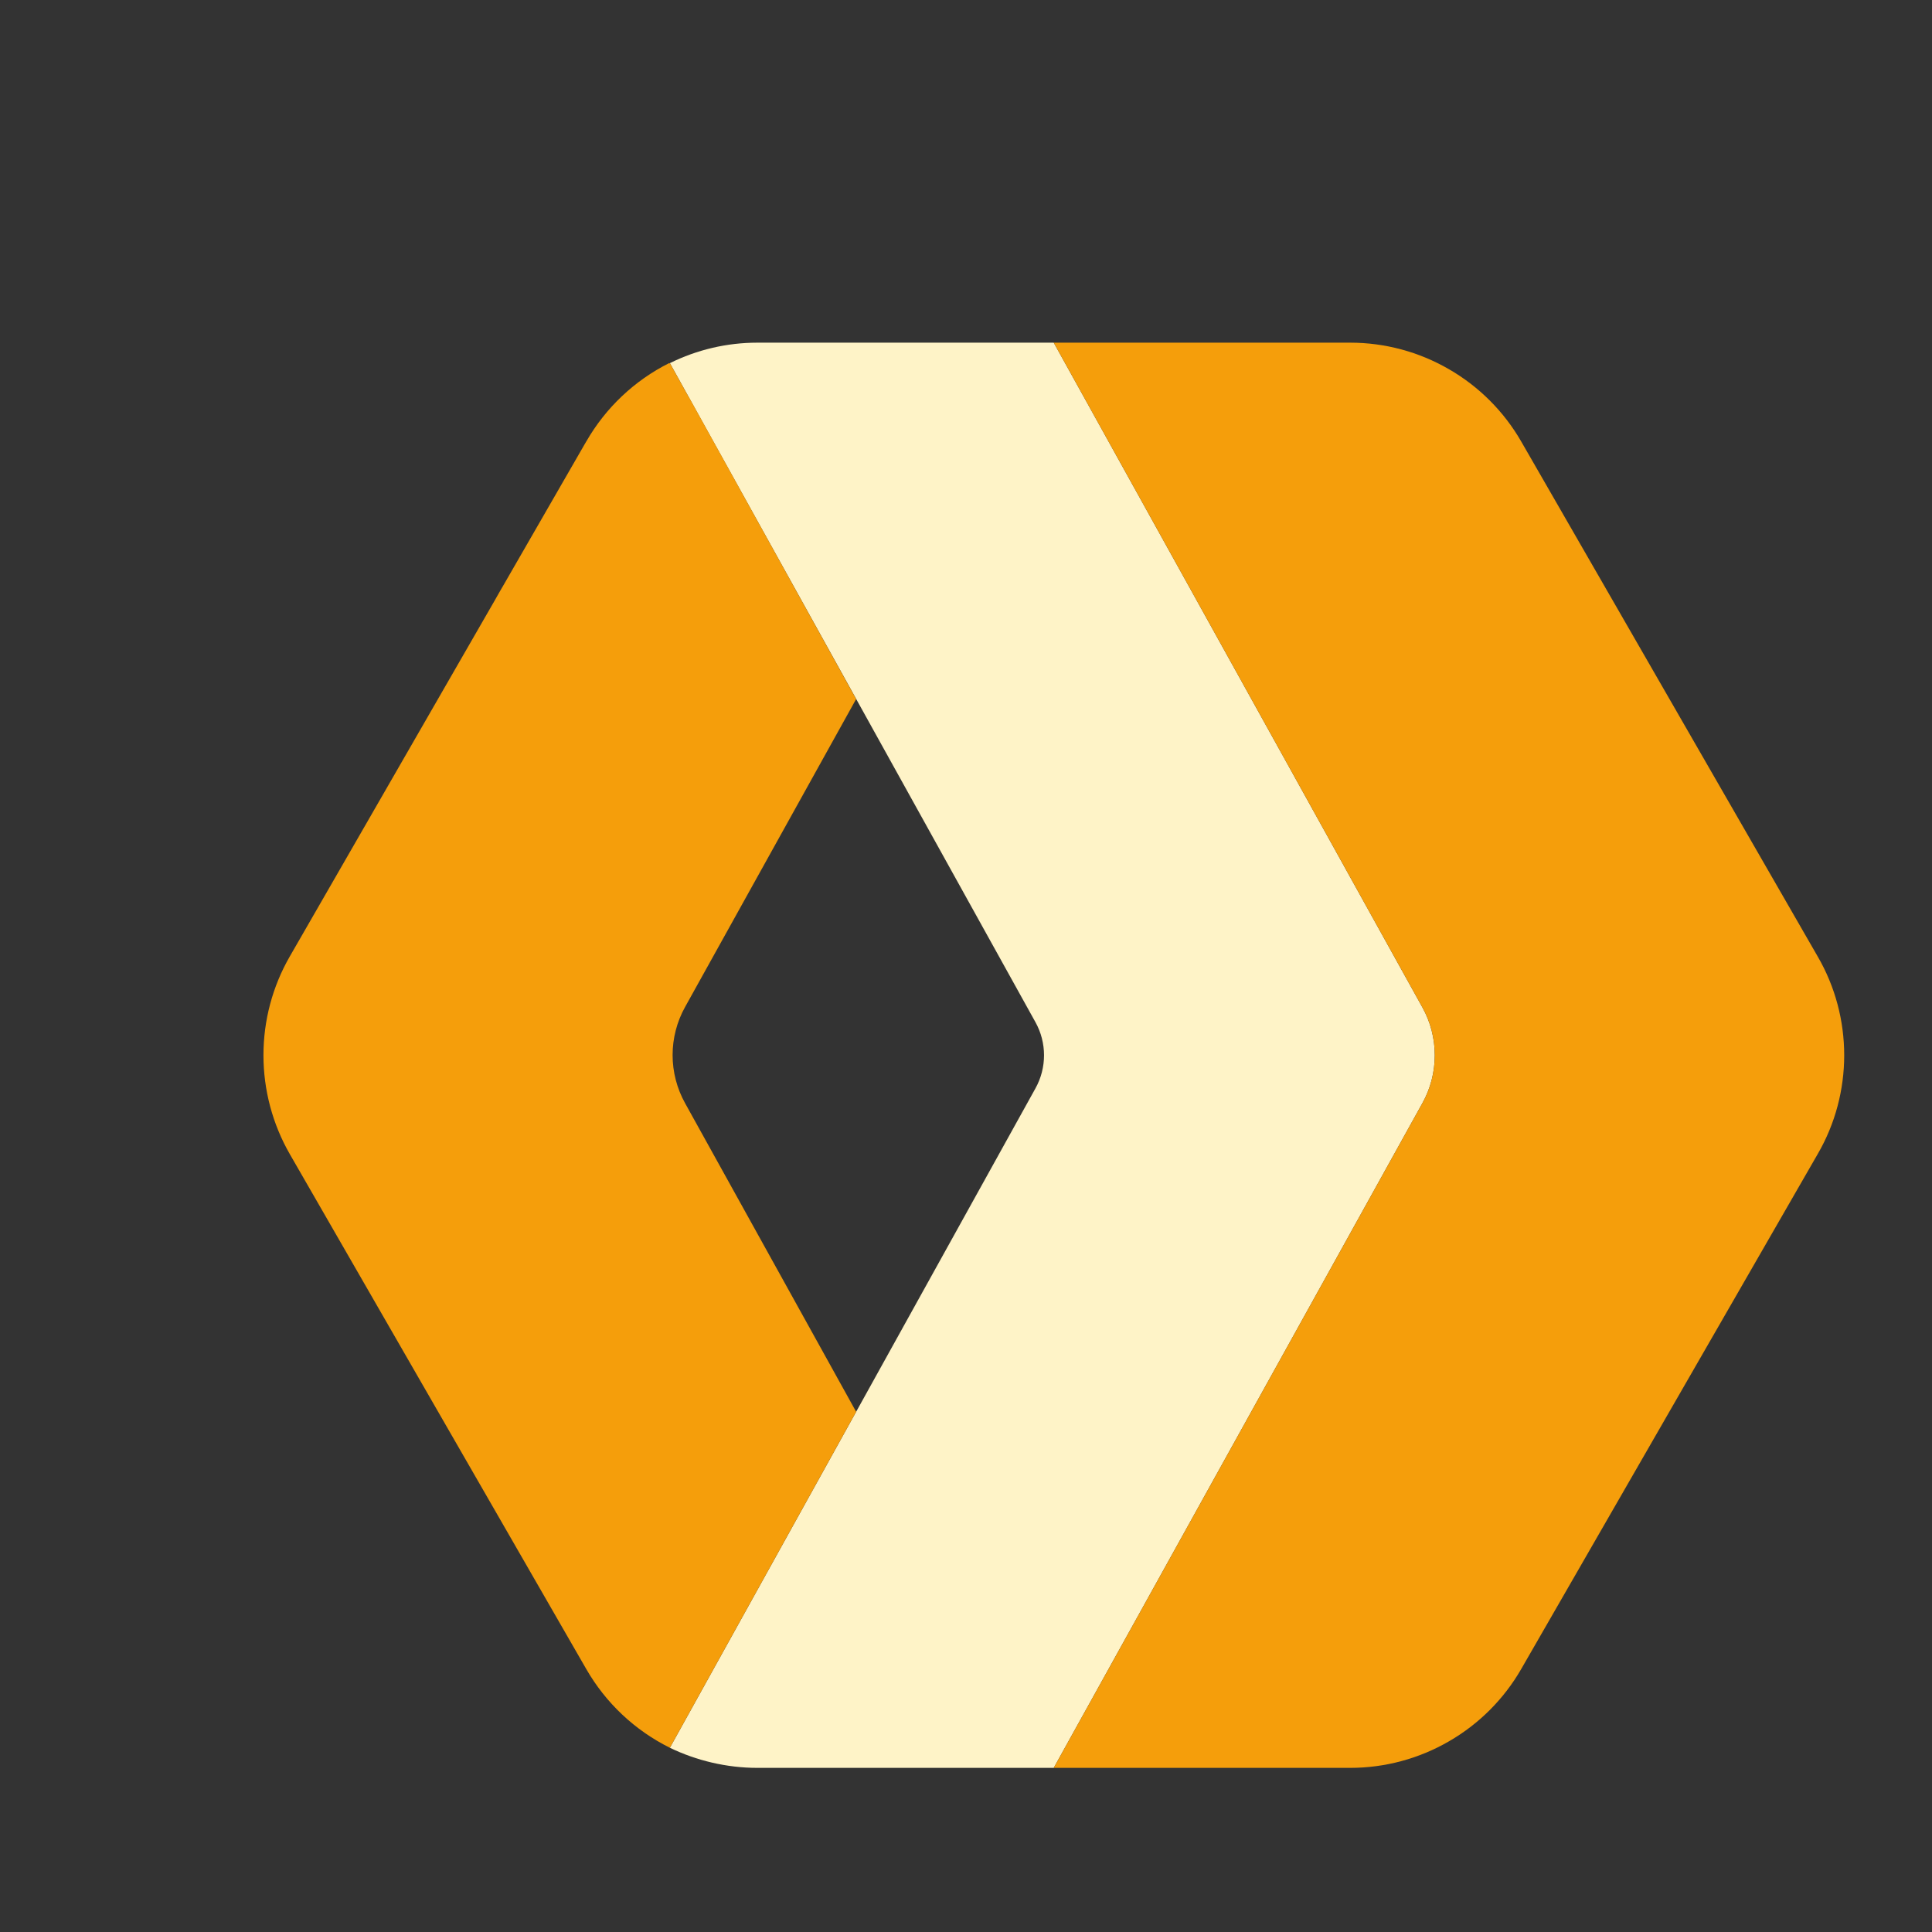 <svg width="22" height="22" viewBox="0 0 22 22" fill="none" xmlns="http://www.w3.org/2000/svg">
<rect x="0" y="0" width="22" height="22" fill="#333333" stroke="none"/>
<path d="M8.623 20.131C8.277 20.131 7.931 20.049 7.628 19.902L11.791 12.393C11.921 12.159 11.921 11.874 11.791 11.64L7.628 4.135C7.937 3.982 8.278 3.902 8.623 3.902H11.999L16.197 11.471C16.29 11.638 16.338 11.826 16.338 12.016C16.338 12.207 16.29 12.395 16.197 12.562L11.999 20.131H8.623Z" fill="#FEF3C7"/>
<path fill-rule="evenodd" clip-rule="evenodd" d="M20.698 10.891L17.322 5.027C17.125 4.685 16.841 4.401 16.499 4.204C16.157 4.006 15.77 3.902 15.375 3.902H11.999L16.197 11.471C16.29 11.638 16.338 11.826 16.338 12.016C16.338 12.207 16.29 12.395 16.197 12.562L11.999 20.131H15.375C15.77 20.131 16.157 20.027 16.499 19.829C16.841 19.632 17.125 19.348 17.322 19.006L20.698 13.142C21.101 12.449 21.101 11.584 20.698 10.891ZM7.628 4.135L7.842 4.521H7.844L9.749 7.961L9.748 7.962L7.801 11.467C7.708 11.634 7.659 11.823 7.659 12.014C7.659 12.206 7.708 12.394 7.801 12.562L9.749 16.076L7.628 19.902C7.229 19.704 6.898 19.392 6.676 19.006L3.3 13.142C3.103 12.799 3 12.411 3 12.016C3 11.621 3.103 11.233 3.3 10.891L5.693 6.734C5.673 6.768 5.653 6.802 5.633 6.836L5.741 6.65L6.655 5.063L6.676 5.027L6.678 5.024C6.898 4.642 7.225 4.333 7.619 4.135L7.621 4.139L7.628 4.135Z" fill="#F59E0B"/>
</svg>
